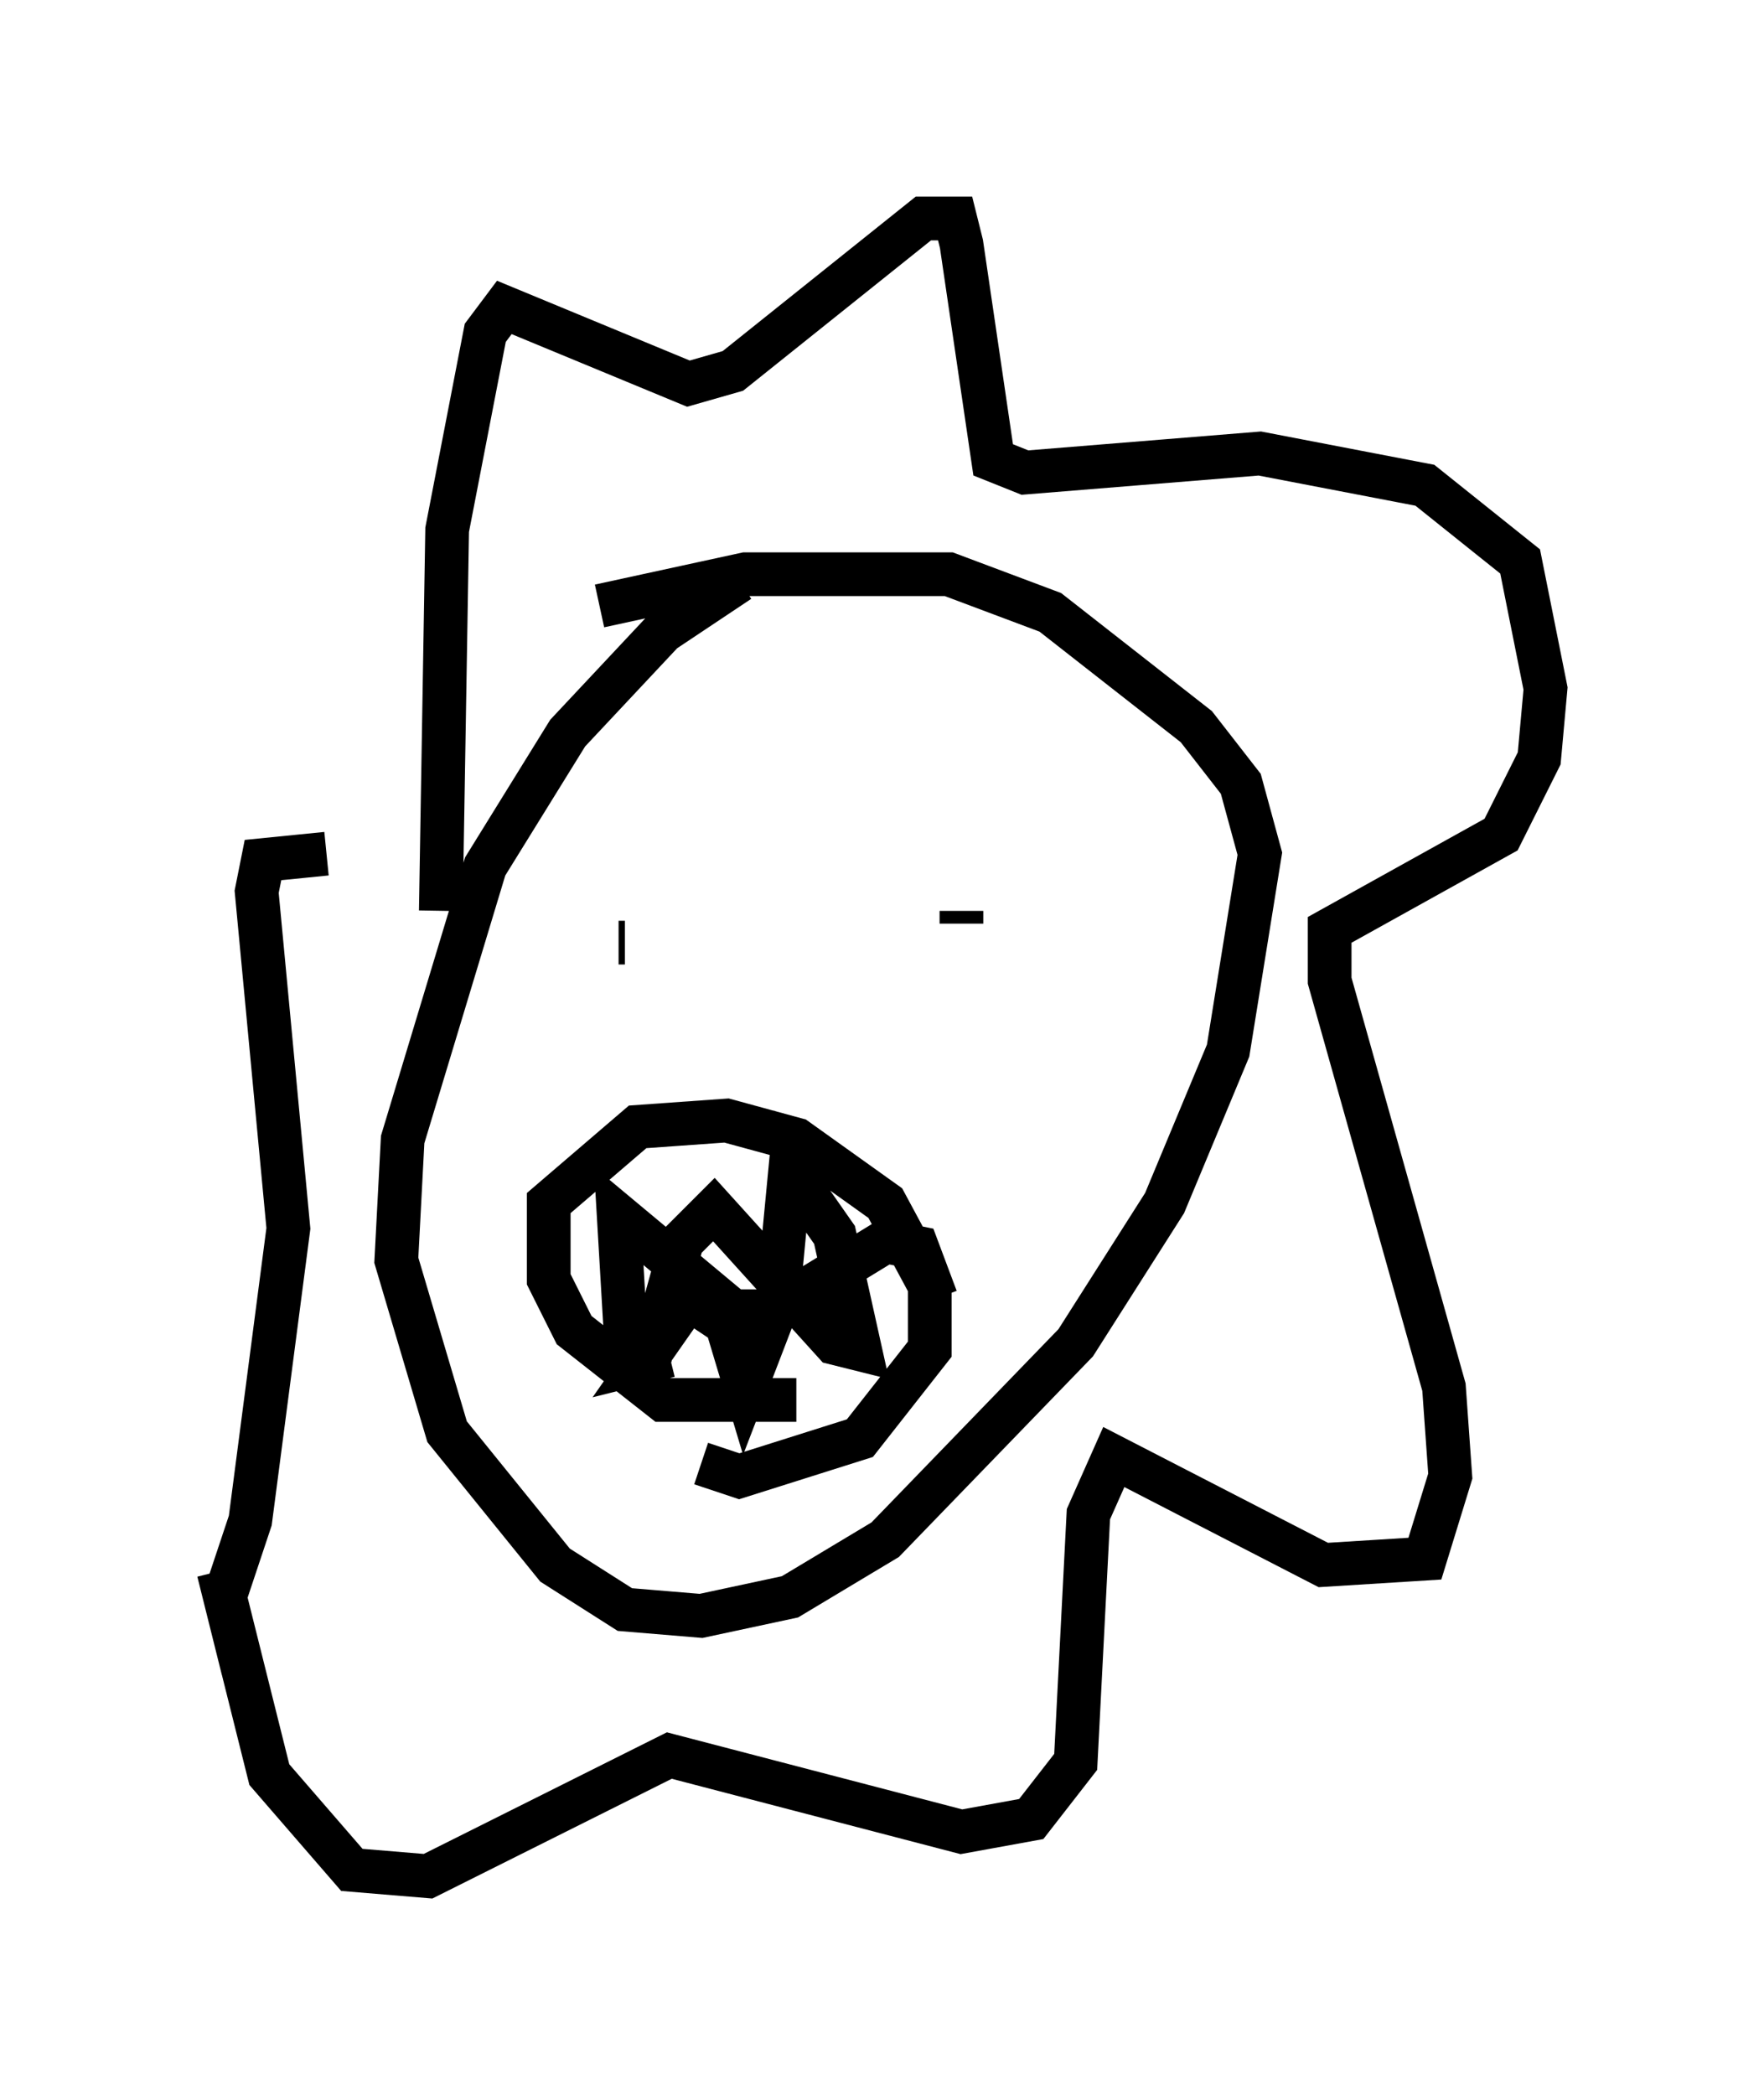 <?xml version="1.0" encoding="utf-8" ?>
<svg baseProfile="full" height="47.911" version="1.1" width="40.357" xmlns="http://www.w3.org/2000/svg" xmlns:ev="http://www.w3.org/2001/xml-events" xmlns:xlink="http://www.w3.org/1999/xlink"><defs /><rect fill="white" height="47.911" width="40.357" x="0" y="0" /><path d="M19.525, 12.698 m-2.615, 0.581 l-1.743, 1.162 -2.179, 2.324 l-1.888, 3.05 -1.888, 6.246 l-0.145, 2.76 1.162, 3.922 l2.469, 3.05 1.598, 1.017 l1.743, 0.145 2.034, -0.436 l2.179, -1.307 4.358, -4.503 l2.034, -3.196 1.453, -3.486 l0.726, -4.503 -0.436, -1.598 l-1.017, -1.307 -3.341, -2.615 l-2.324, -0.872 -4.648, 0.0 l-3.341, 0.726 m-3.631, 6.972 l0.145, -8.715 0.872, -4.503 l0.436, -0.581 4.212, 1.743 l1.017, -0.291 4.358, -3.486 l0.726, 0.0 0.145, 0.581 l0.726, 4.939 0.726, 0.291 l5.374, -0.436 3.777, 0.726 l2.179, 1.743 0.581, 2.905 l-0.145, 1.598 -0.872, 1.743 l-3.922, 2.179 0.0, 1.162 l2.615, 9.296 0.145, 2.034 l-0.581, 1.888 -2.324, 0.145 l-4.793, -2.469 -0.581, 1.307 l-0.291, 5.665 -1.017, 1.307 l-1.598, 0.291 -6.682, -1.743 l-5.52, 2.76 -1.743, -0.145 l-1.888, -2.179 -1.162, -4.648 l0.145, 0.581 0.581, -1.743 l0.872, -6.682 -0.726, -7.698 l0.145, -0.726 1.453, -0.145 m6.827, 2.034 l-0.145, 0.0 m7.844, -0.726 l0.0, 0.291 m-3.777, 10.894 l-3.05, 0.0 -2.034, -1.598 l-0.581, -1.162 0.0, -1.743 l2.034, -1.743 2.034, -0.145 l1.598, 0.436 2.034, 1.453 l1.017, 1.888 0.0, 1.453 l-1.598, 2.034 -2.76, 0.872 l-0.872, -0.291 m-0.726, -2.469 l-0.581, 0.145 1.017, -1.453 l0.872, 0.581 0.436, 1.453 l0.726, -1.888 0.291, -3.05 l1.017, 1.453 0.581, 2.615 l-0.581, -0.145 -2.76, -3.05 l-0.726, 0.726 -0.726, 2.615 l-0.581, -0.726 -0.145, -2.469 l2.615, 2.179 0.872, 0.0 l2.615, -1.598 0.726, 0.145 l0.436, 1.162 " fill="none" stroke="black" stroke-width="1" /></svg>